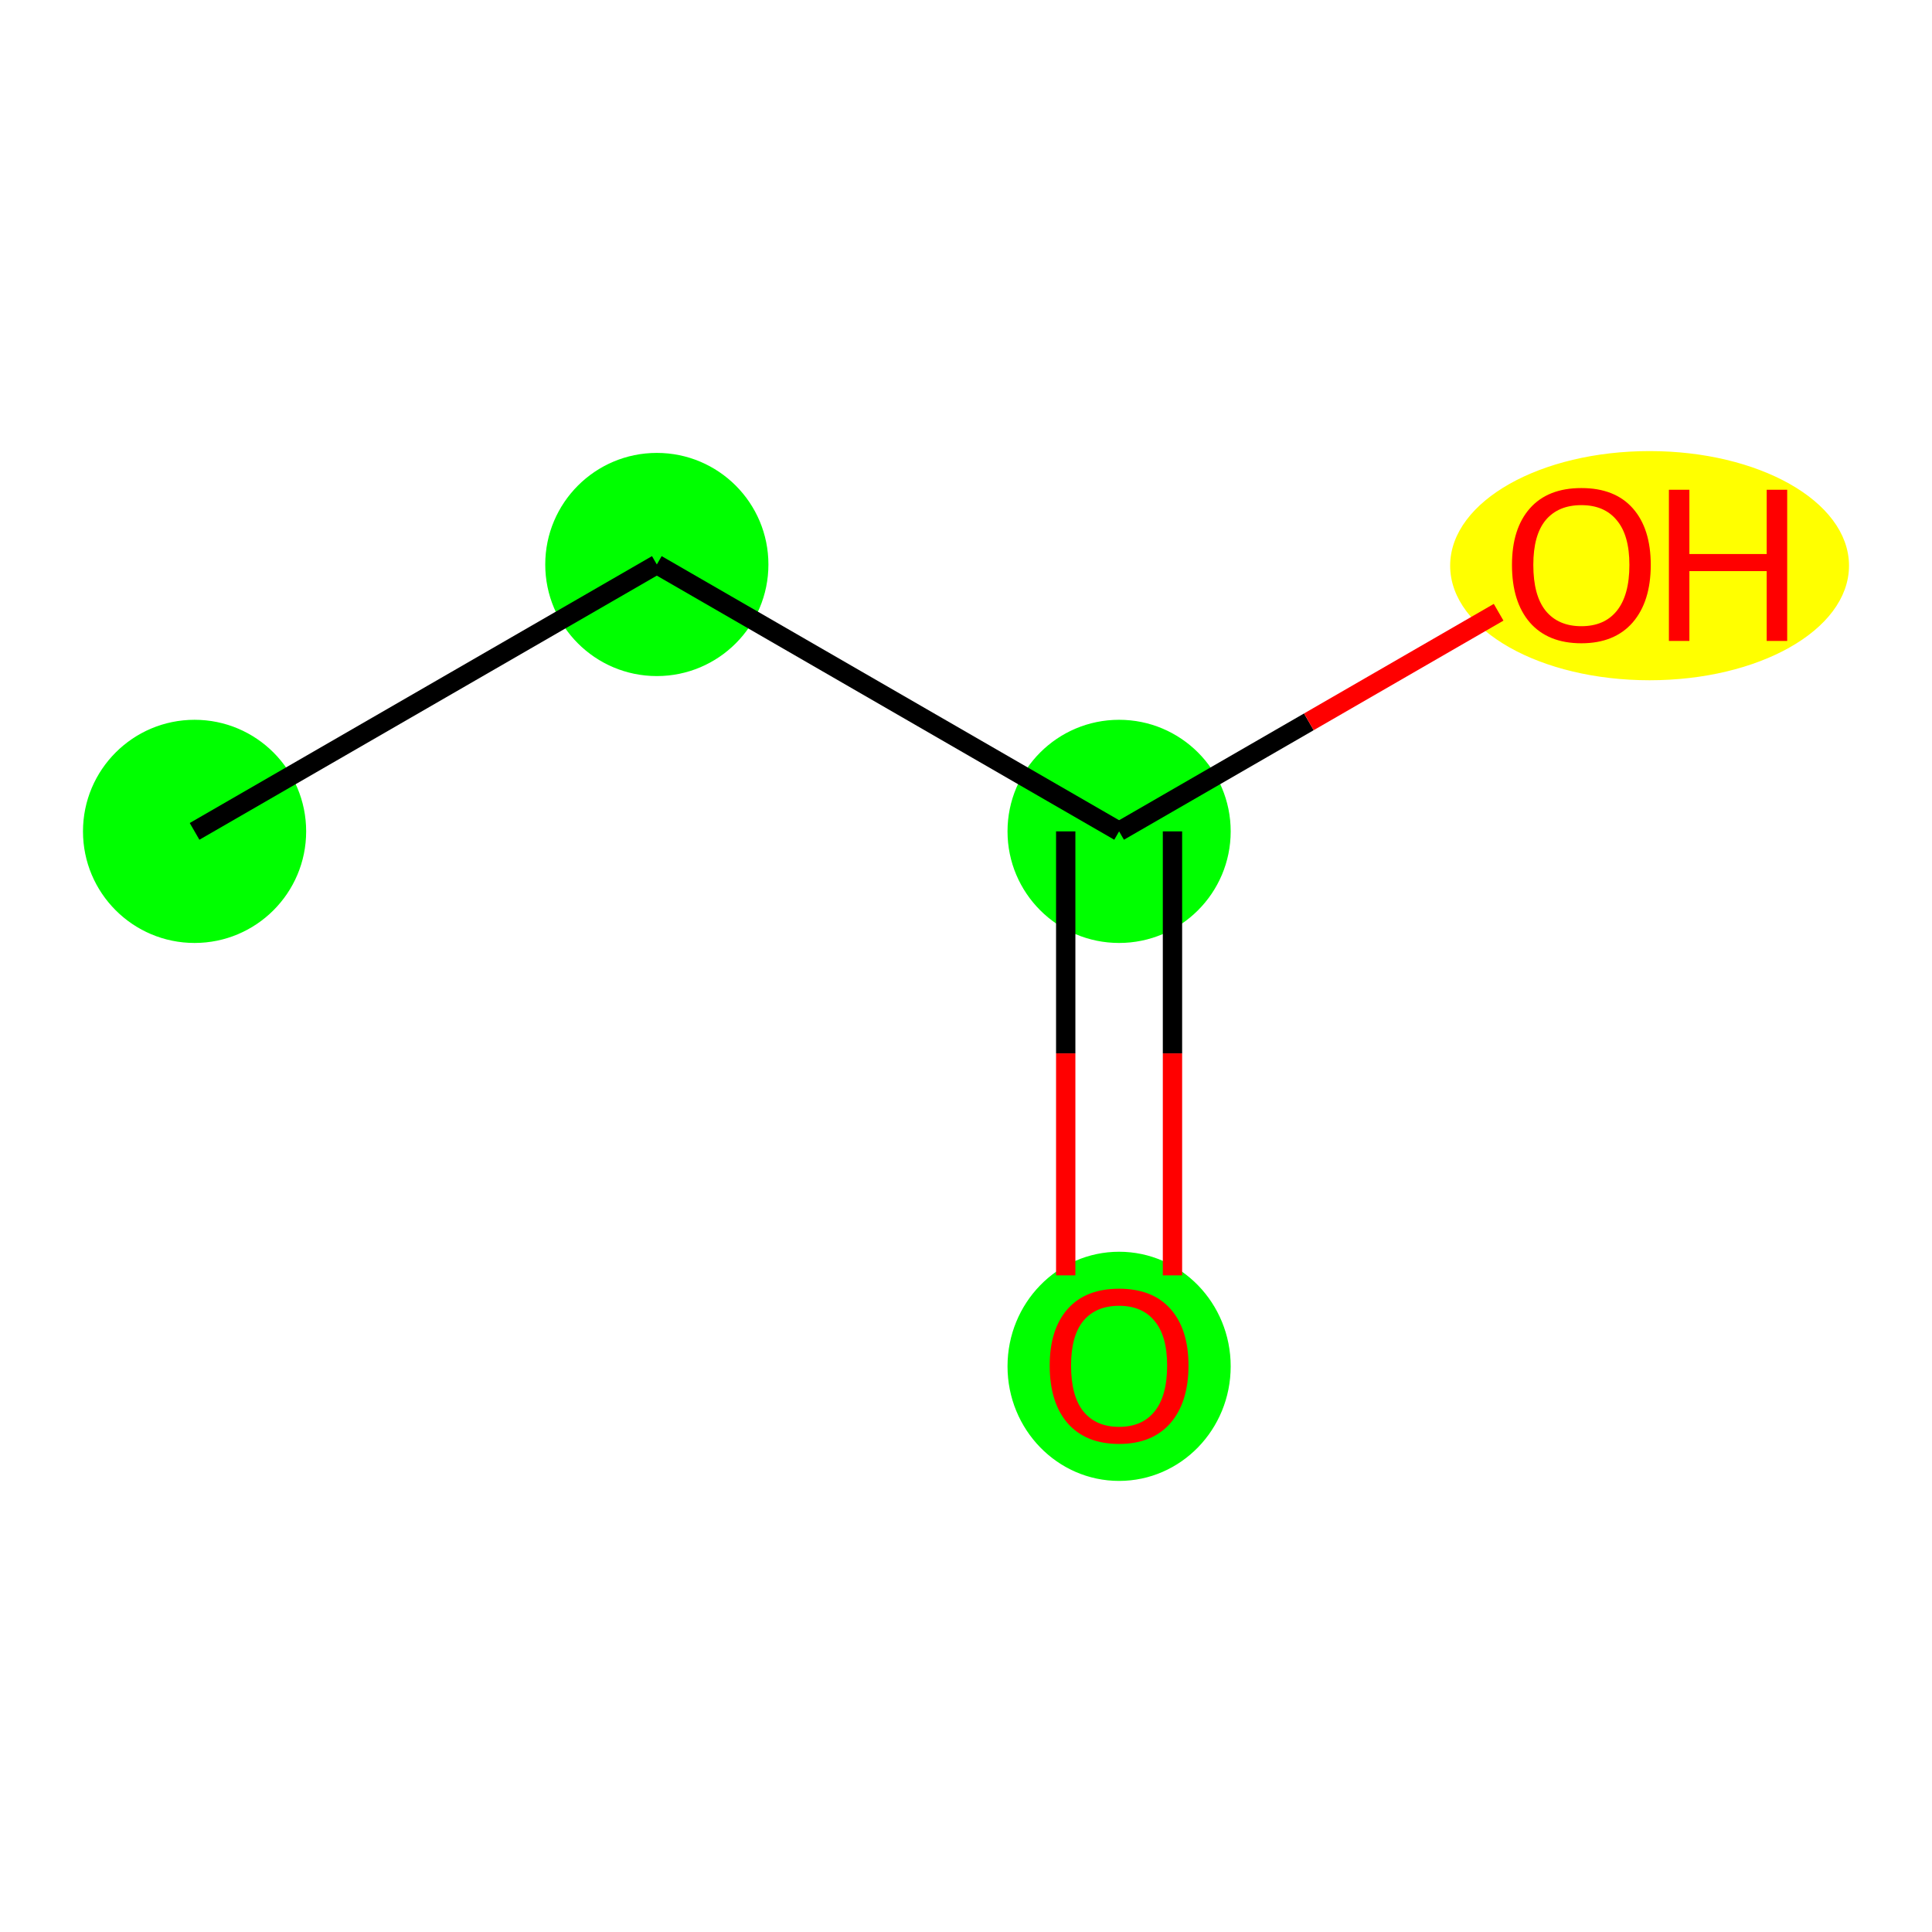 <?xml version='1.0' encoding='iso-8859-1'?>
<svg version='1.1' baseProfile='full'
              xmlns='http://www.w3.org/2000/svg'
                      xmlns:rdkit='http://www.rdkit.org/xml'
                      xmlns:xlink='http://www.w3.org/1999/xlink'
                  xml:space='preserve'
width='200px' height='200px' viewBox='0 0 200 200'>
<!-- END OF HEADER -->
<rect style='opacity:1.0;fill:#FFFFFF;stroke:none' width='200' height='200' x='0' y='0'> </rect>
<ellipse cx='20.142' cy='86.064' rx='11.051' ry='11.051' style='fill:#00FF00;fill-rule:evenodd;stroke:#00FF00;stroke-width:1px;stroke-linecap:butt;stroke-linejoin:miter;stroke-opacity:1' />
<ellipse cx='67.995' cy='58.436' rx='11.051' ry='11.051' style='fill:#00FF00;fill-rule:evenodd;stroke:#00FF00;stroke-width:1px;stroke-linecap:butt;stroke-linejoin:miter;stroke-opacity:1' />
<ellipse cx='115.849' cy='86.064' rx='11.051' ry='11.051' style='fill:#00FF00;fill-rule:evenodd;stroke:#00FF00;stroke-width:1px;stroke-linecap:butt;stroke-linejoin:miter;stroke-opacity:1' />
<ellipse cx='170.764' cy='58.558' rx='20.145' ry='11.362' style='fill:#FFFF00;fill-rule:evenodd;stroke:#FFFF00;stroke-width:1px;stroke-linecap:butt;stroke-linejoin:miter;stroke-opacity:1' />
<ellipse cx='115.849' cy='141.442' rx='11.051' ry='11.362' style='fill:#00FF00;fill-rule:evenodd;stroke:#00FF00;stroke-width:1px;stroke-linecap:butt;stroke-linejoin:miter;stroke-opacity:1' />
<path class='bond-0' d='M 20.142,86.064 L 67.995,58.436' style='fill:none;fill-rule:evenodd;stroke:#000000;stroke-width:2.0px;stroke-linecap:butt;stroke-linejoin:miter;stroke-opacity:1' />
<path class='bond-1' d='M 67.995,58.436 L 115.849,86.064' style='fill:none;fill-rule:evenodd;stroke:#000000;stroke-width:2.0px;stroke-linecap:butt;stroke-linejoin:miter;stroke-opacity:1' />
<path class='bond-2' d='M 115.849,86.064 L 135.493,74.723' style='fill:none;fill-rule:evenodd;stroke:#000000;stroke-width:2.0px;stroke-linecap:butt;stroke-linejoin:miter;stroke-opacity:1' />
<path class='bond-2' d='M 135.493,74.723 L 155.137,63.381' style='fill:none;fill-rule:evenodd;stroke:#FF0000;stroke-width:2.0px;stroke-linecap:butt;stroke-linejoin:miter;stroke-opacity:1' />
<path class='bond-3' d='M 110.323,86.064 L 110.323,109.045' style='fill:none;fill-rule:evenodd;stroke:#000000;stroke-width:2.0px;stroke-linecap:butt;stroke-linejoin:miter;stroke-opacity:1' />
<path class='bond-3' d='M 110.323,109.045 L 110.323,132.026' style='fill:none;fill-rule:evenodd;stroke:#FF0000;stroke-width:2.0px;stroke-linecap:butt;stroke-linejoin:miter;stroke-opacity:1' />
<path class='bond-3' d='M 121.374,86.064 L 121.374,109.045' style='fill:none;fill-rule:evenodd;stroke:#000000;stroke-width:2.0px;stroke-linecap:butt;stroke-linejoin:miter;stroke-opacity:1' />
<path class='bond-3' d='M 121.374,109.045 L 121.374,132.026' style='fill:none;fill-rule:evenodd;stroke:#FF0000;stroke-width:2.0px;stroke-linecap:butt;stroke-linejoin:miter;stroke-opacity:1' />
<path  class='atom-3' d='M 156.519 58.48
Q 156.519 54.723, 158.375 52.623
Q 160.232 50.524, 163.702 50.524
Q 167.172 50.524, 169.029 52.623
Q 170.885 54.723, 170.885 58.48
Q 170.885 62.282, 169.006 64.448
Q 167.128 66.592, 163.702 66.592
Q 160.254 66.592, 158.375 64.448
Q 156.519 62.304, 156.519 58.48
M 163.702 64.824
Q 166.089 64.824, 167.371 63.233
Q 168.675 61.619, 168.675 58.48
Q 168.675 55.408, 167.371 53.861
Q 166.089 52.292, 163.702 52.292
Q 161.315 52.292, 160.011 53.839
Q 158.729 55.386, 158.729 58.48
Q 158.729 61.641, 160.011 63.233
Q 161.315 64.824, 163.702 64.824
' fill='#FF0000'/>
<path  class='atom-3' d='M 172.764 50.7
L 174.886 50.7
L 174.886 57.353
L 182.887 57.353
L 182.887 50.7
L 185.009 50.7
L 185.009 66.349
L 182.887 66.349
L 182.887 59.121
L 174.886 59.121
L 174.886 66.349
L 172.764 66.349
L 172.764 50.7
' fill='#FF0000'/>
<path  class='atom-4' d='M 108.665 141.365
Q 108.665 137.607, 110.522 135.508
Q 112.379 133.408, 115.849 133.408
Q 119.319 133.408, 121.175 135.508
Q 123.032 137.607, 123.032 141.365
Q 123.032 145.166, 121.153 147.332
Q 119.274 149.476, 115.849 149.476
Q 112.401 149.476, 110.522 147.332
Q 108.665 145.188, 108.665 141.365
M 115.849 147.708
Q 118.236 147.708, 119.518 146.117
Q 120.822 144.503, 120.822 141.365
Q 120.822 138.293, 119.518 136.745
Q 118.236 135.176, 115.849 135.176
Q 113.462 135.176, 112.157 136.723
Q 110.876 138.27, 110.876 141.365
Q 110.876 144.525, 112.157 146.117
Q 113.462 147.708, 115.849 147.708
' fill='#FF0000'/>
</svg>
